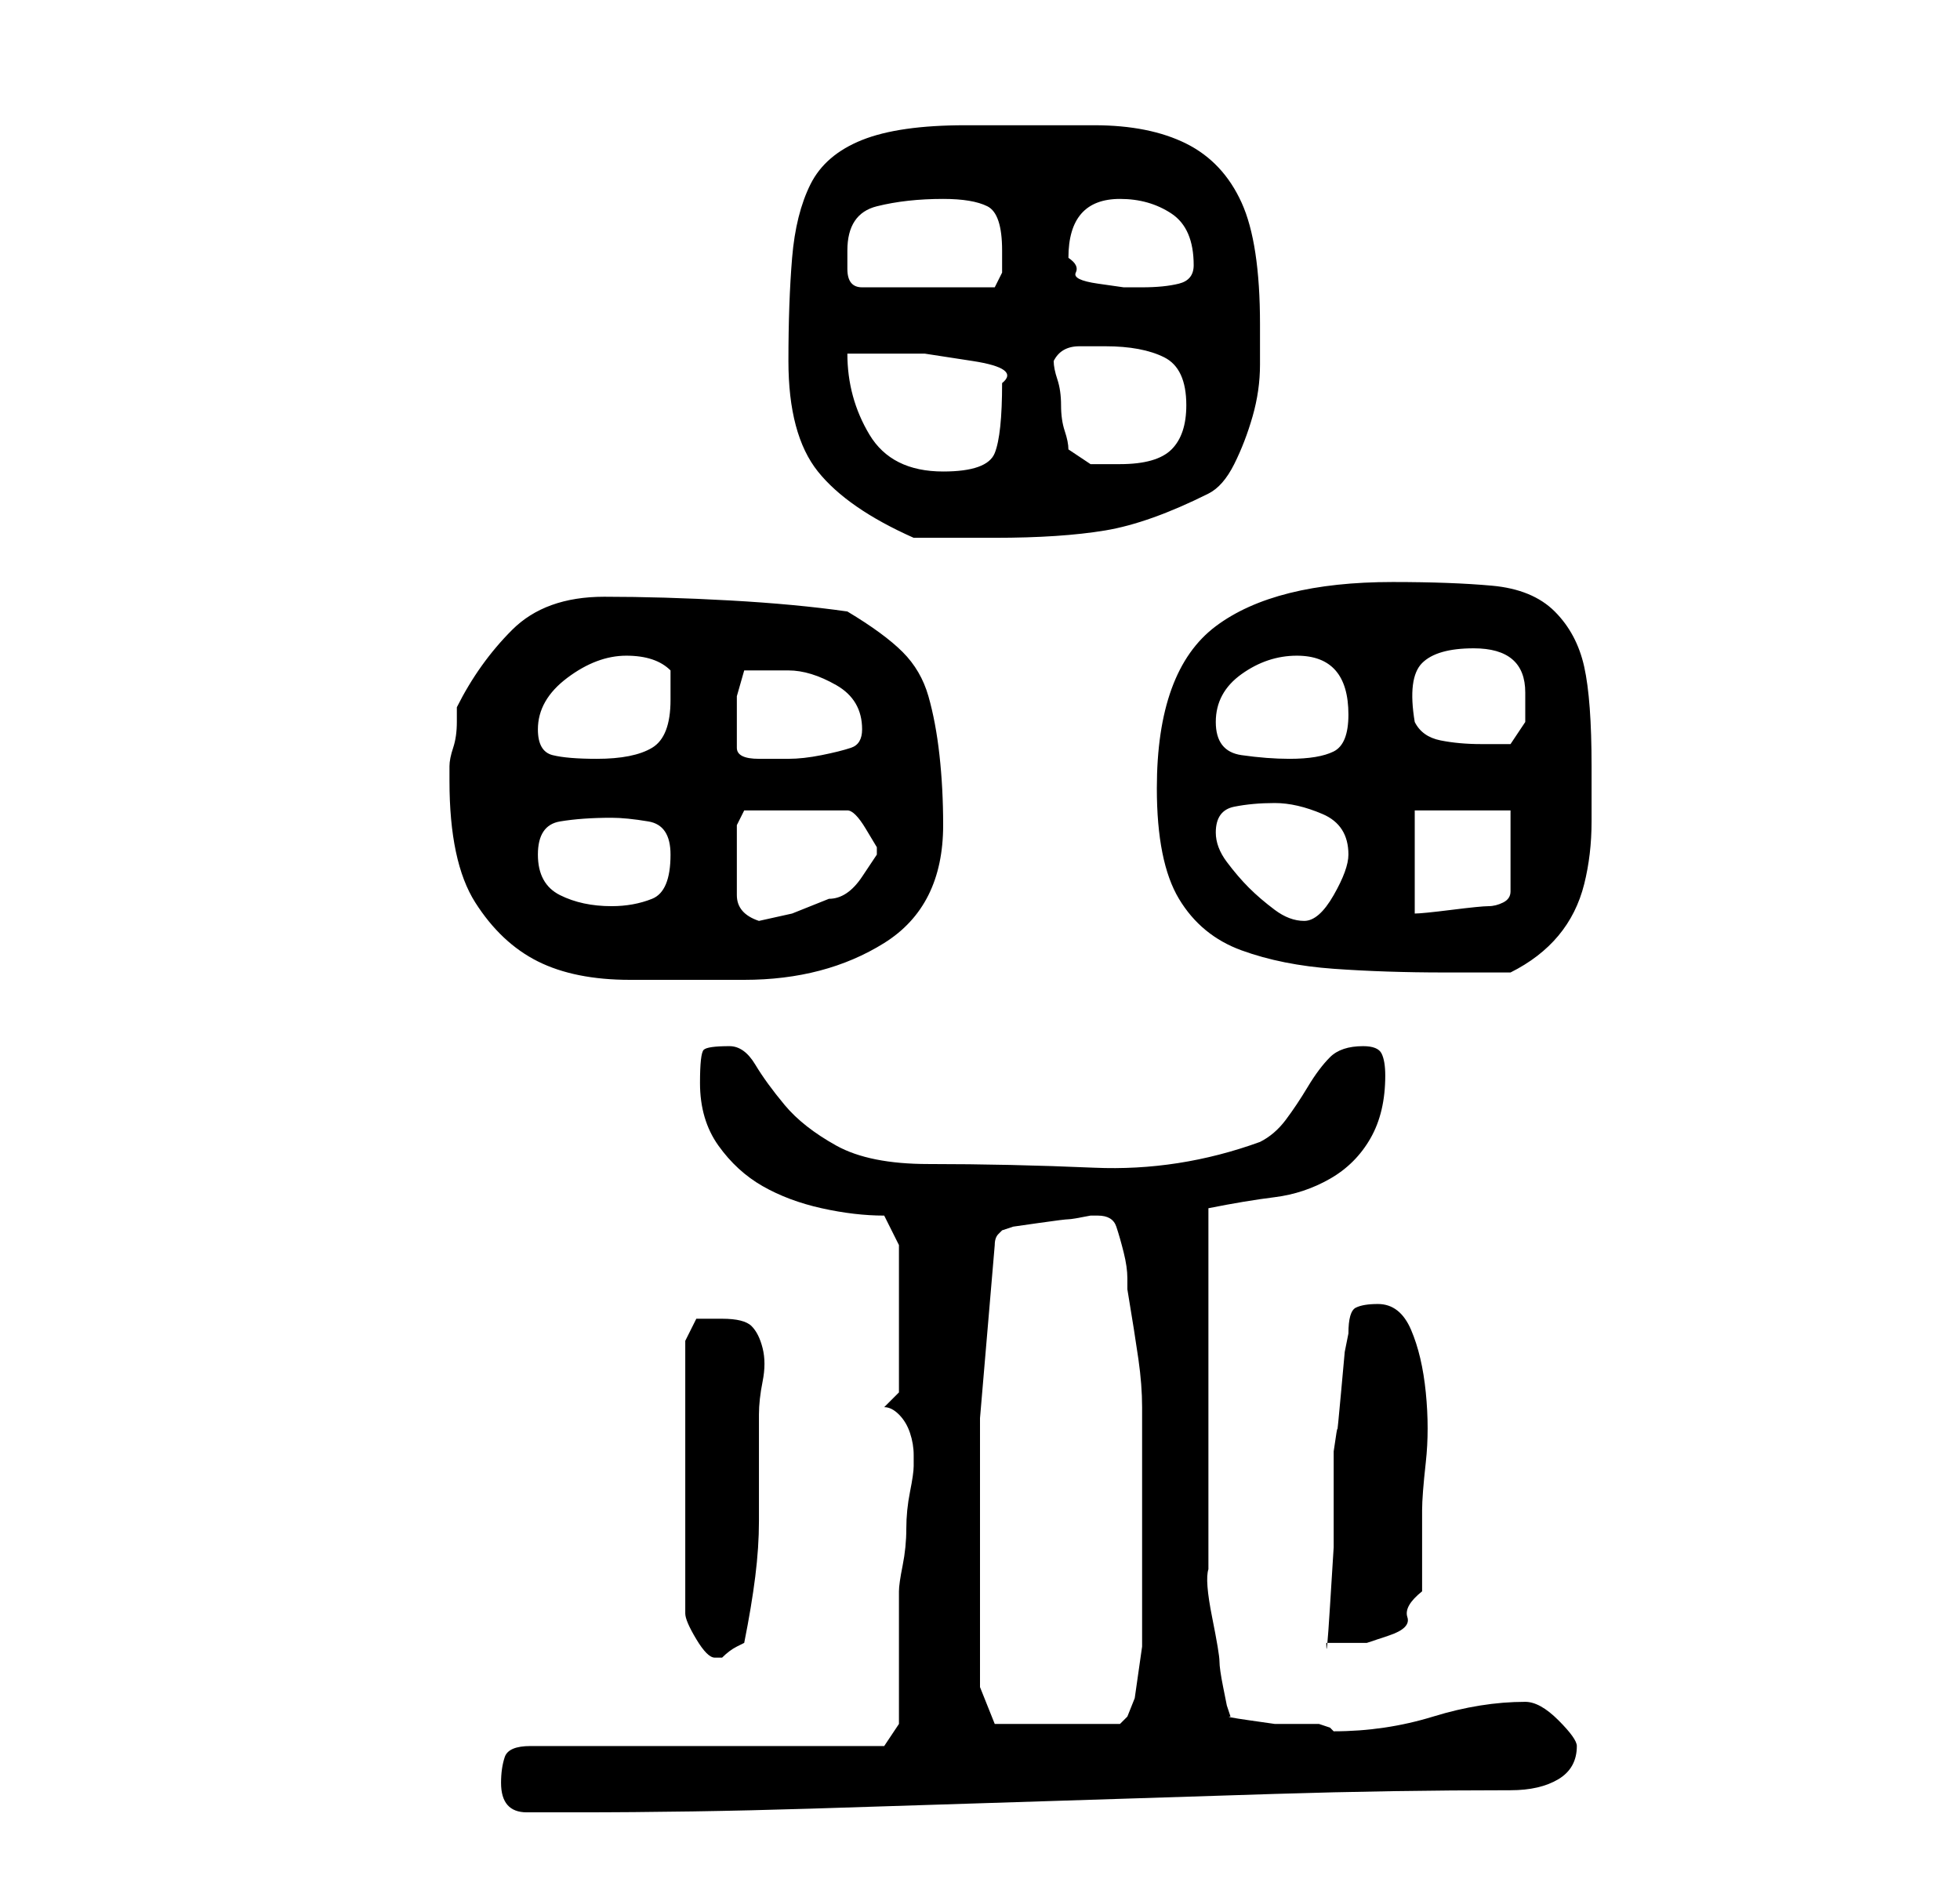 <?xml version="1.0" standalone="no"?>
<!DOCTYPE svg PUBLIC "-//W3C//DTD SVG 1.1//EN" "http://www.w3.org/Graphics/SVG/1.1/DTD/svg11.dtd" >
<svg xmlns="http://www.w3.org/2000/svg" xmlns:xlink="http://www.w3.org/1999/xlink" version="1.1" viewBox="-10 0 266 256">
   <path fill="currentColor"
d="M58 242q0 4 3.5 4h6.5q16 0 32 -0.5t31.5 -1t31.5 -1t32 -0.5q4 0 6.5 -1.5t2.5 -4.5q0 -1 -2.5 -3.5t-4.5 -2.5q-6 0 -12.5 2t-13.5 2l-0.5 -0.5t-1.5 -0.5h-2h-4t-3.5 -0.5t-2.5 -0.5l-0.5 -1.5t-0.5 -2.5t-0.5 -3.5t-1 -6t-0.5 -6.5v-4v-23v-22q5 -1 9 -1.5t7.5 -2.5
t5.5 -5.5t2 -8.5q0 -2 -0.5 -3t-2.5 -1q-3 0 -4.5 1.5t-3 4t-3 4.5t-3.5 3q-11 4 -22.5 3.5t-22.5 -0.5q-8 0 -12.5 -2.5t-7 -5.5t-4 -5.5t-3.5 -2.5q-3 0 -3.5 0.5t-0.5 4.5q0 5 2.5 8.5t6 5.5t8 3t8.5 1l2 4v20l-2 2q1 0 2 1t1.5 2.5t0.5 3v1.5q0 1 -0.5 3.5t-0.5 5
t-0.5 5t-0.5 3.5v18l-2 3h-48q-3 0 -3.5 1.5t-0.5 3.5zM123 215v-22.5t2 -23.5q0 -1 0.5 -1.5l0.5 -0.5l1.5 -0.5t3.5 -0.5t4 -0.5t3 -0.5h1q2 0 2.5 1.5t1 3.5t0.5 3.5v1.5q1 6 1.5 9.5t0.5 6.5v7v9v4v4v4v2v2.5t-0.5 3.5t-0.5 3.5t-1 2.5l-0.5 0.5l-0.5 0.5h-17l-2 -5v-2
v-3.5v-4.5v-4zM88 179h-3.5t-1.5 3v37q0 1 1.5 3.5t2.5 2.5h1q1 -1 2 -1.5l1 -0.5q1 -5 1.5 -9t0.5 -7.5v-7v-7.5q0 -2 0.5 -4.5t0 -4.5t-1.5 -3t-4 -1zM177 177q-2 0 -3 0.5t-1 3.5l-0.5 2.5t-0.5 5.5t-0.5 5t-0.5 3v5.5v7.5t-0.5 8t-0.5 5h5.5t3 -1t2.5 -2.5t2 -3.5v-11
q0 -2 0.5 -6.5t0 -9.5t-2 -8.5t-4.5 -3.5zM51 106q0 11 3.5 16.5t8.5 8t12.5 2.5h15.5q11 0 19 -5t8 -16q0 -5 -0.5 -9.5t-1.5 -8t-3.5 -6t-7.5 -5.5q-7 -1 -16 -1.5t-17 -0.5t-12.5 4.5t-7.5 10.5v2q0 2 -0.5 3.5t-0.5 2.5v2zM147 107q0 10 3 15t8.5 7t12.5 2.5t15 0.5h9
q4 -2 6.5 -5t3.5 -7t1 -8.5v-7.5q0 -9 -1 -13.5t-4 -7.5t-8.5 -3.5t-13.5 -0.5q-16 0 -24 6t-8 22zM90 117v-1v-4t1 -2h14q1 0 2.5 2.5l1.5 2.5v0v1t-2 3t-4.5 3l-5 2t-4.5 1q-3 -1 -3 -3.5v-4.5zM155 113q0 -3 2.5 -3.5t5.5 -0.5t6.5 1.5t3.5 5.5q0 2 -2 5.5t-4 3.5
t-4 -1.5t-3.5 -3t-3 -3.5t-1.5 -4zM63 116q0 -4 3 -4.5t7 -0.5q2 0 5 0.5t3 4.5q0 5 -2.5 6t-5.5 1q-4 0 -7 -1.5t-3 -5.5zM182 110h13v11q0 1 -1 1.5t-2 0.5t-5 0.5t-5 0.5v-14zM63 99q0 -4 4 -7t8 -3q2 0 3.5 0.5t2.5 1.5v4q0 5 -2.5 6.5t-7.5 1.5q-4 0 -6 -0.5t-2 -3.5z
M90 98v-3.5t1 -3.5h3h3q3 0 6.5 2t3.5 6q0 2 -1.5 2.5t-4 1t-4.5 0.5h-4q-3 0 -3 -1.5v-3.5zM155 98q0 -4 3.5 -6.5t7.5 -2.5q7 0 7 8q0 4 -2 5t-6 1q-3 0 -6.5 -0.5t-3.5 -4.5zM182 98q-1 -6 1 -8t7 -2q7 0 7 6v4t-2 3h-1.5h-2.5q-3 0 -5.5 -0.5t-3.5 -2.5zM97 49
q0 10 4 15t13 9h2h4h3h2q9 0 15 -1t14 -5q2 -1 3.5 -4t2.5 -6.5t1 -7v-5.5q0 -11 -2.5 -16.5t-7.5 -8t-12.5 -2.5h-17.5q-9 0 -14 2t-7 6t-2.5 10t-0.5 14zM105 48h4h6.5t6.5 1t4 3q0 7 -1 9.5t-7 2.5q-7 0 -10 -5t-3 -11zM133 49q1 -2 3.5 -2h3.5q5 0 8 1.5t3 6.5q0 4 -2 6
t-7 2h-4t-3 -2q0 -1 -0.5 -2.5t-0.5 -3.5t-0.5 -3.5t-0.5 -2.5zM105 34q0 -5 4 -6t9 -1q4 0 6 1t2 6v3t-1 2h-18q-2 0 -2 -2.5v-2.5zM135 35q0 -8 7 -8q4 0 7 2t3 7q0 2 -2 2.5t-5 0.5h-2.5t-3.5 -0.5t-3 -1.5t-1 -2z" />
</svg>

